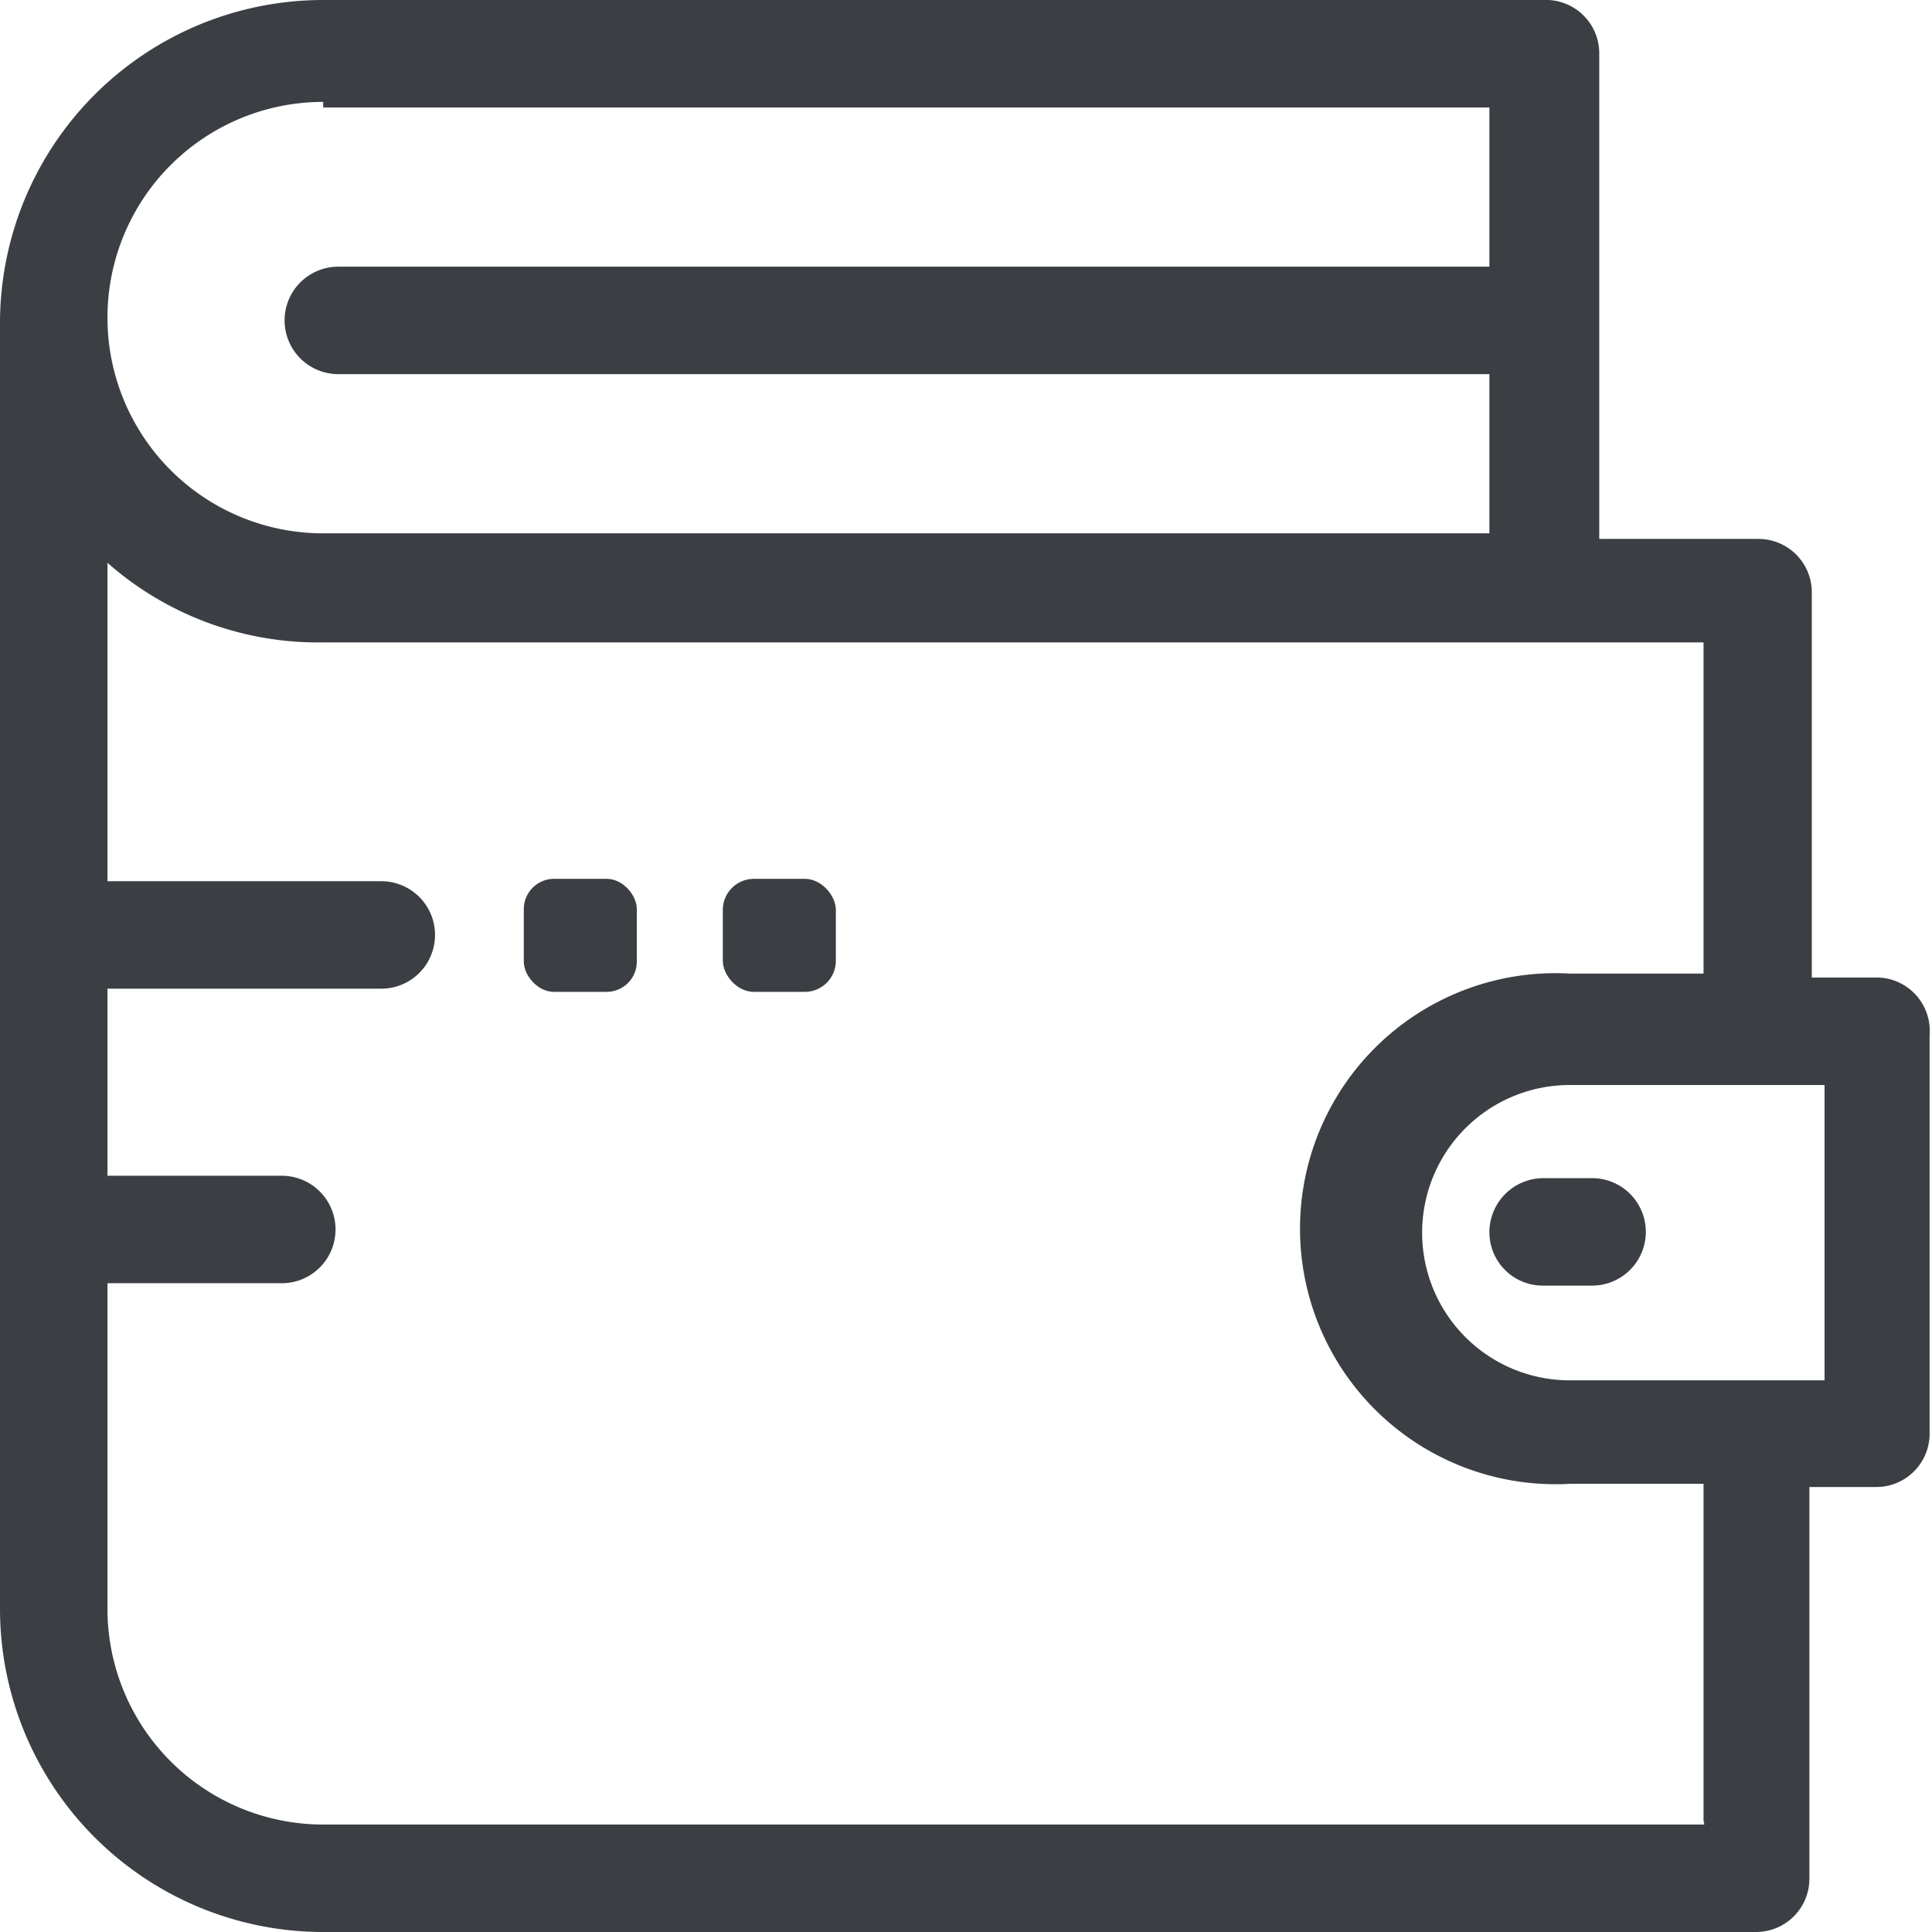 <svg xmlns="http://www.w3.org/2000/svg" viewBox="0 0 24.27 24.27"><defs><style>.cls-1{fill:#3b3f44;}</style></defs><title>4th-tab</title><g id="Layer_2" data-name="Layer 2"><g id="Layer_1-2" data-name="Layer 1"><path class="cls-1" d="M23.6,12.28h-.84V7.44a.67.67,0,0,0-.67-.67h-2V.67A.67.67,0,0,0,19.39,0H4.06A4.06,4.06,0,0,0,0,4.06H0V20.21a4.06,4.06,0,0,0,4.06,4.06h18a.67.67,0,0,0,.67-.67V18.68h.84a.67.67,0,0,0,.67-.67V13A.67.67,0,0,0,23.6,12.28ZM4.06,1.35H18.71v2H4.25a.67.67,0,0,0,0,1.35H18.71v2H4.06a2.71,2.71,0,0,1,0-5.42ZM21.41,22.92H4.06a2.71,2.71,0,0,1-2.71-2.71V16.12H3.54a.67.67,0,0,0,0-1.35H1.35V12.42H4.79a.67.67,0,0,0,0-1.35H1.35v-4a4,4,0,0,0,2.71,1H21.4v4.16H19.72a3.21,3.21,0,1,0,0,6.41H21.4v4.23Zm1.51-5.58h-3.2a1.85,1.85,0,0,1,0-3.71h3.2Z"/><path class="cls-1" d="M18.71,15.48a.67.67,0,0,0,.67.67H20a.67.67,0,0,0,0-1.35h-.62A.68.68,0,0,0,18.71,15.48Z"/><rect class="cls-1" x="6.58" y="11.04" width="1.42" height="1.42" rx="0.38" ry="0.38"/><rect class="cls-1" x="9.08" y="11.04" width="1.42" height="1.42" rx="0.39" ry="0.39"/></g></g></svg>